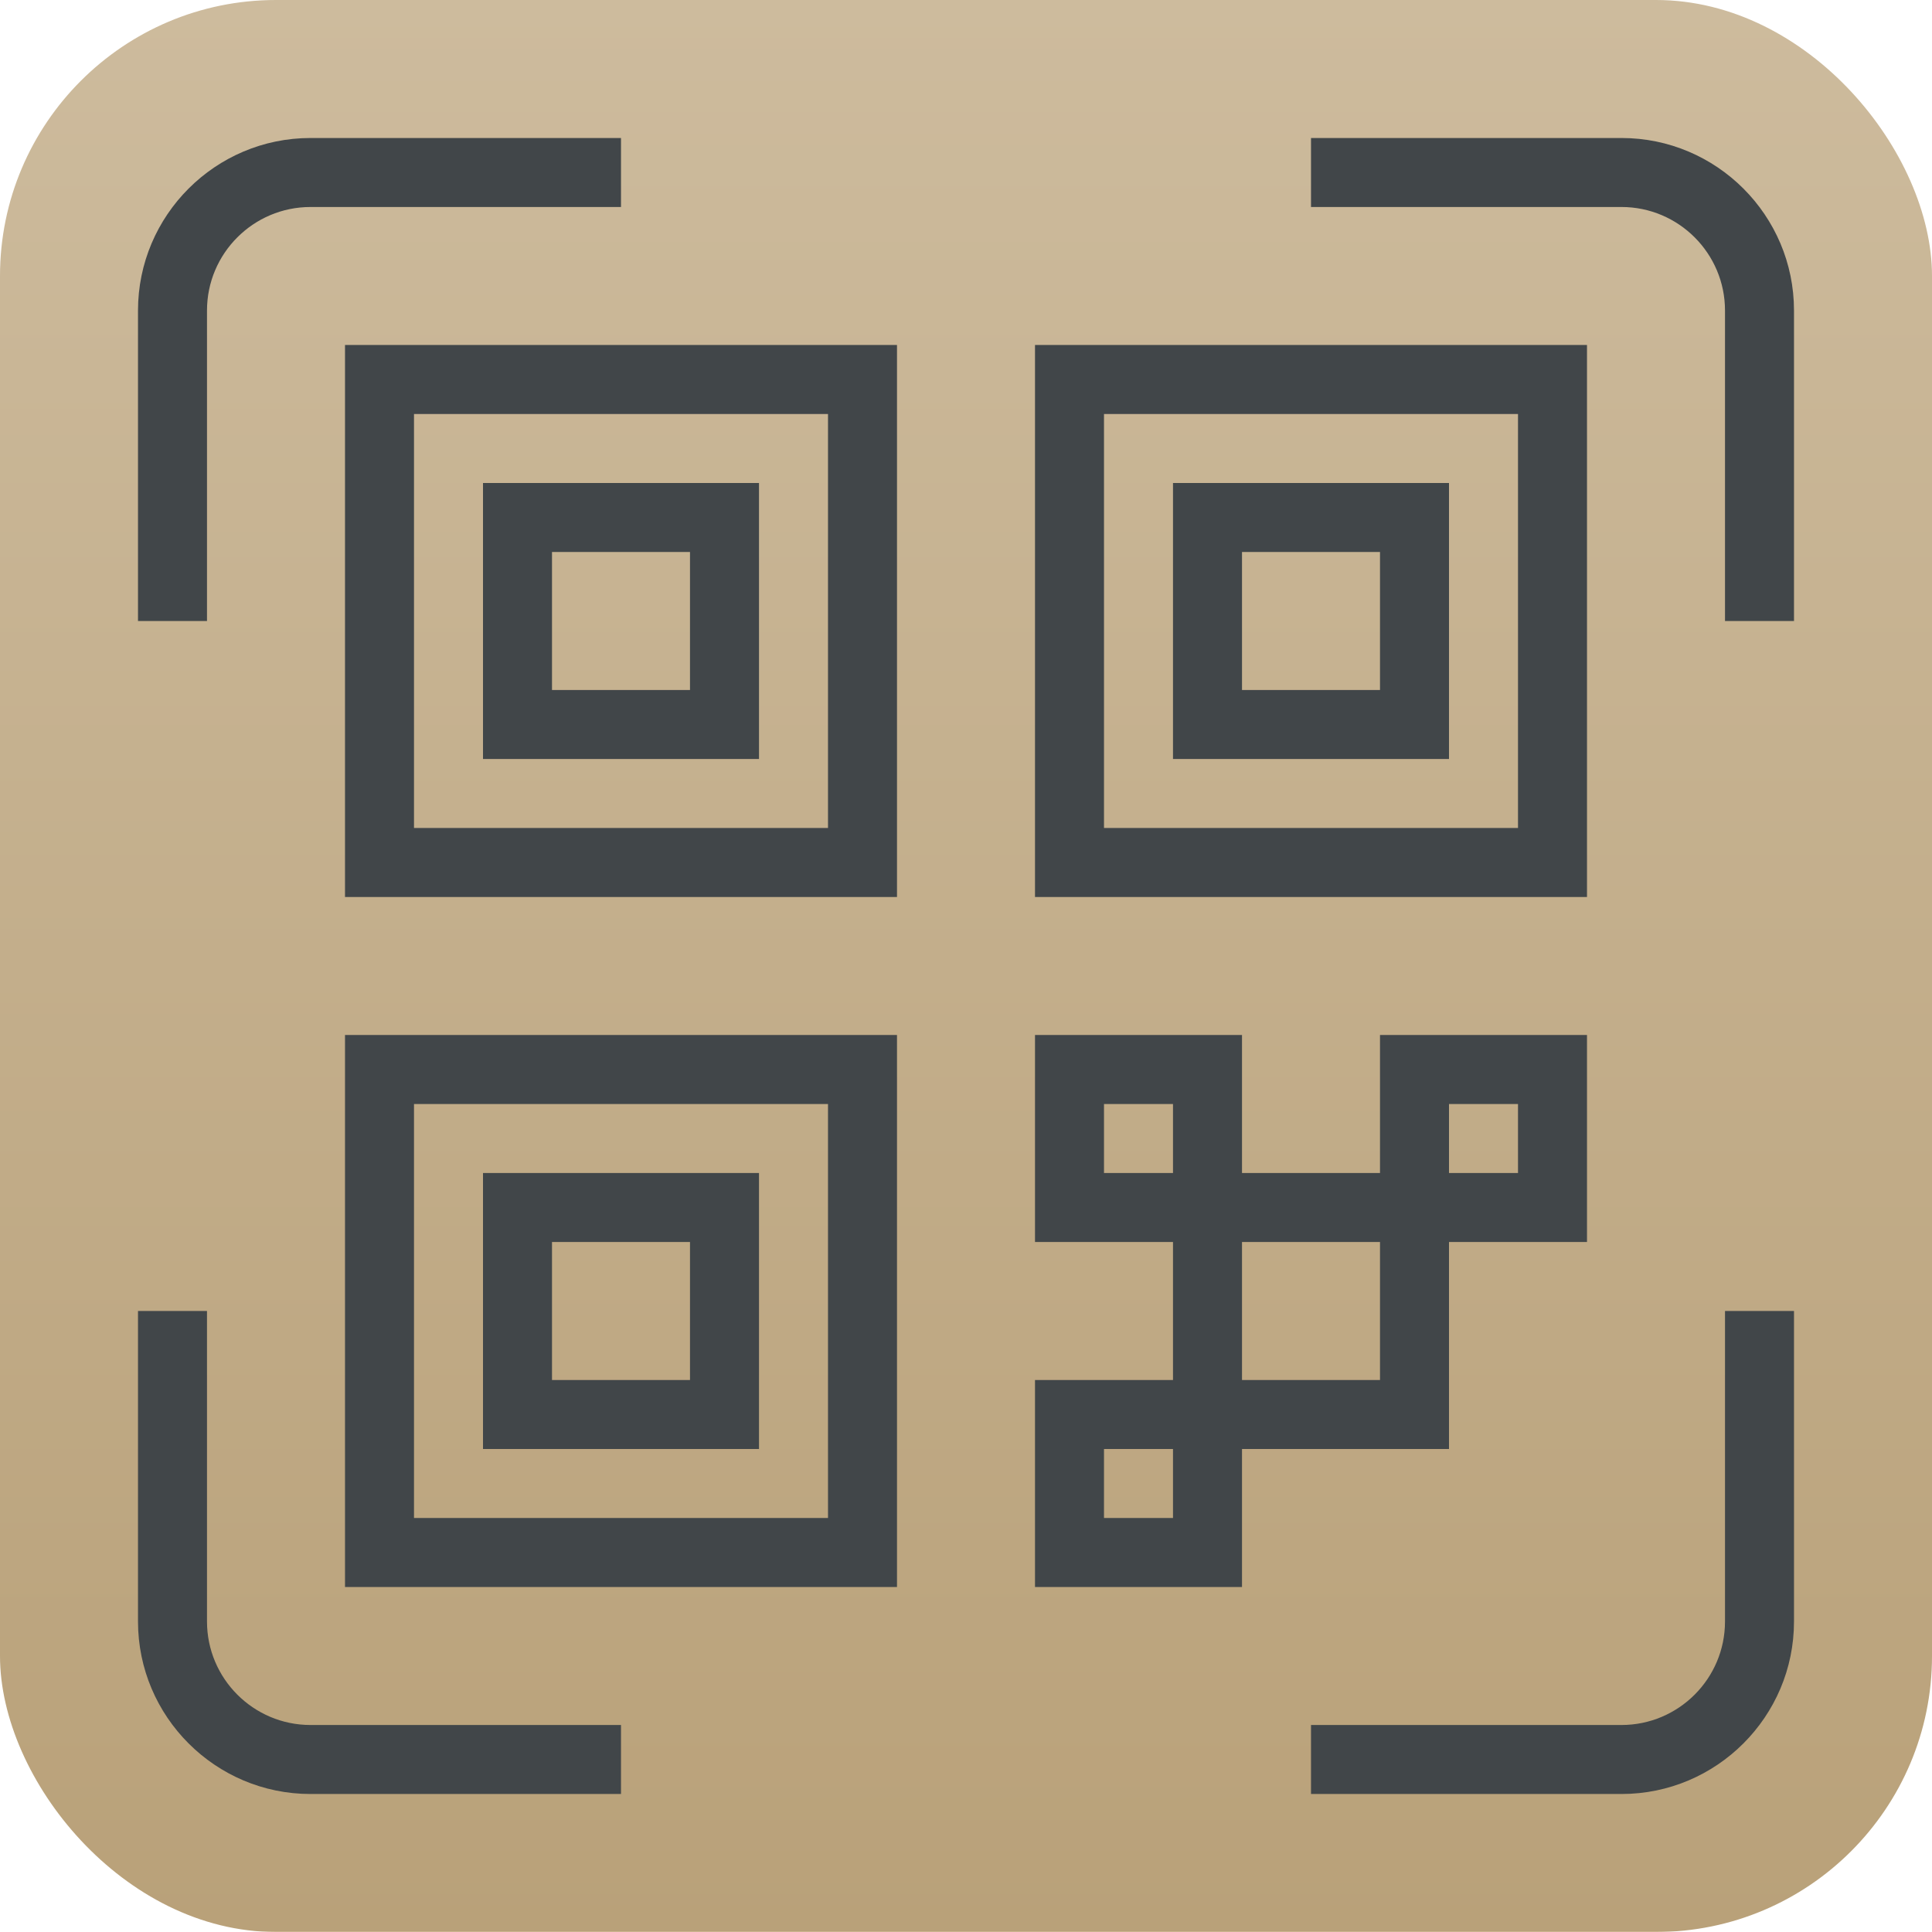 <svg width="35" height="35" viewBox="0 0 35 35" fill="none" xmlns="http://www.w3.org/2000/svg">
<rect width="35" height="35" rx="5" fill="url(#paint0_linear_16_980)"/>
<g clip-path="url(#clip0_16_980)">
<path d="M6.25 16.25H16.25V6.25H6.25V16.25ZM7.5 7.5H15V15H7.5V7.5ZM28.75 6.25H18.75V16.25H28.75V6.25ZM27.5 15H20V7.5H27.5V15ZM6.25 28.75H16.25V18.75H6.25V28.75ZM7.5 20H15V27.5H7.5V20ZM8.75 26.25H13.75V21.25H8.75V26.25ZM10 22.5H12.5V25H10V22.5ZM8.75 13.75H13.75V8.75H8.75V13.75ZM10 10H12.5V12.5H10V10ZM26.25 8.75H21.25V13.75H26.25V8.75ZM25 12.5H22.5V10H25V12.5ZM26.25 26.25V22.5H28.75V18.75H25V21.25H22.5V18.75H18.75V22.5H21.25V25H18.75V28.75H22.5V26.25H26.25ZM26.25 20H27.5V21.25H26.25V20ZM20 21.25V20H21.25V21.25H20ZM22.5 22.5H25V25H22.5V22.5ZM21.25 27.5H20V26.25H21.25V27.5ZM3.75 11.25H2.5V5.625C2.5 3.902 3.902 2.5 5.625 2.5H11.25V3.75H5.625C4.591 3.75 3.75 4.591 3.75 5.625V11.25ZM5.625 31.25H11.25V32.5H5.625C3.902 32.5 2.5 31.098 2.5 29.375V23.75H3.75V29.375C3.75 30.409 4.591 31.25 5.625 31.25ZM31.25 23.75H32.5V29.375C32.5 31.098 31.098 32.5 29.375 32.5H23.75V31.25H29.375C30.409 31.25 31.25 30.409 31.25 29.375V23.75ZM32.5 5.625V11.25H31.25V5.625C31.25 4.591 30.409 3.75 29.375 3.75H23.75V2.5H29.375C31.098 2.5 32.5 3.902 32.5 5.625Z" fill="#414649"/>
</g>
<defs>
<linearGradient id="paint0_linear_16_980" x1="17.5" y1="0" x2="17.5" y2="35" gradientUnits="userSpaceOnUse">
<stop stop-color="#CDBB9D"/>
<stop offset="1" stop-color="#B9A179"/>
<stop offset="1" stop-color="#CDB690"/>
</linearGradient>
<clipPath id="clip0_16_980">
<rect width="30" height="30" fill="white" transform="translate(2.5 2.5)"/>
</clipPath>
</defs>
</svg>
